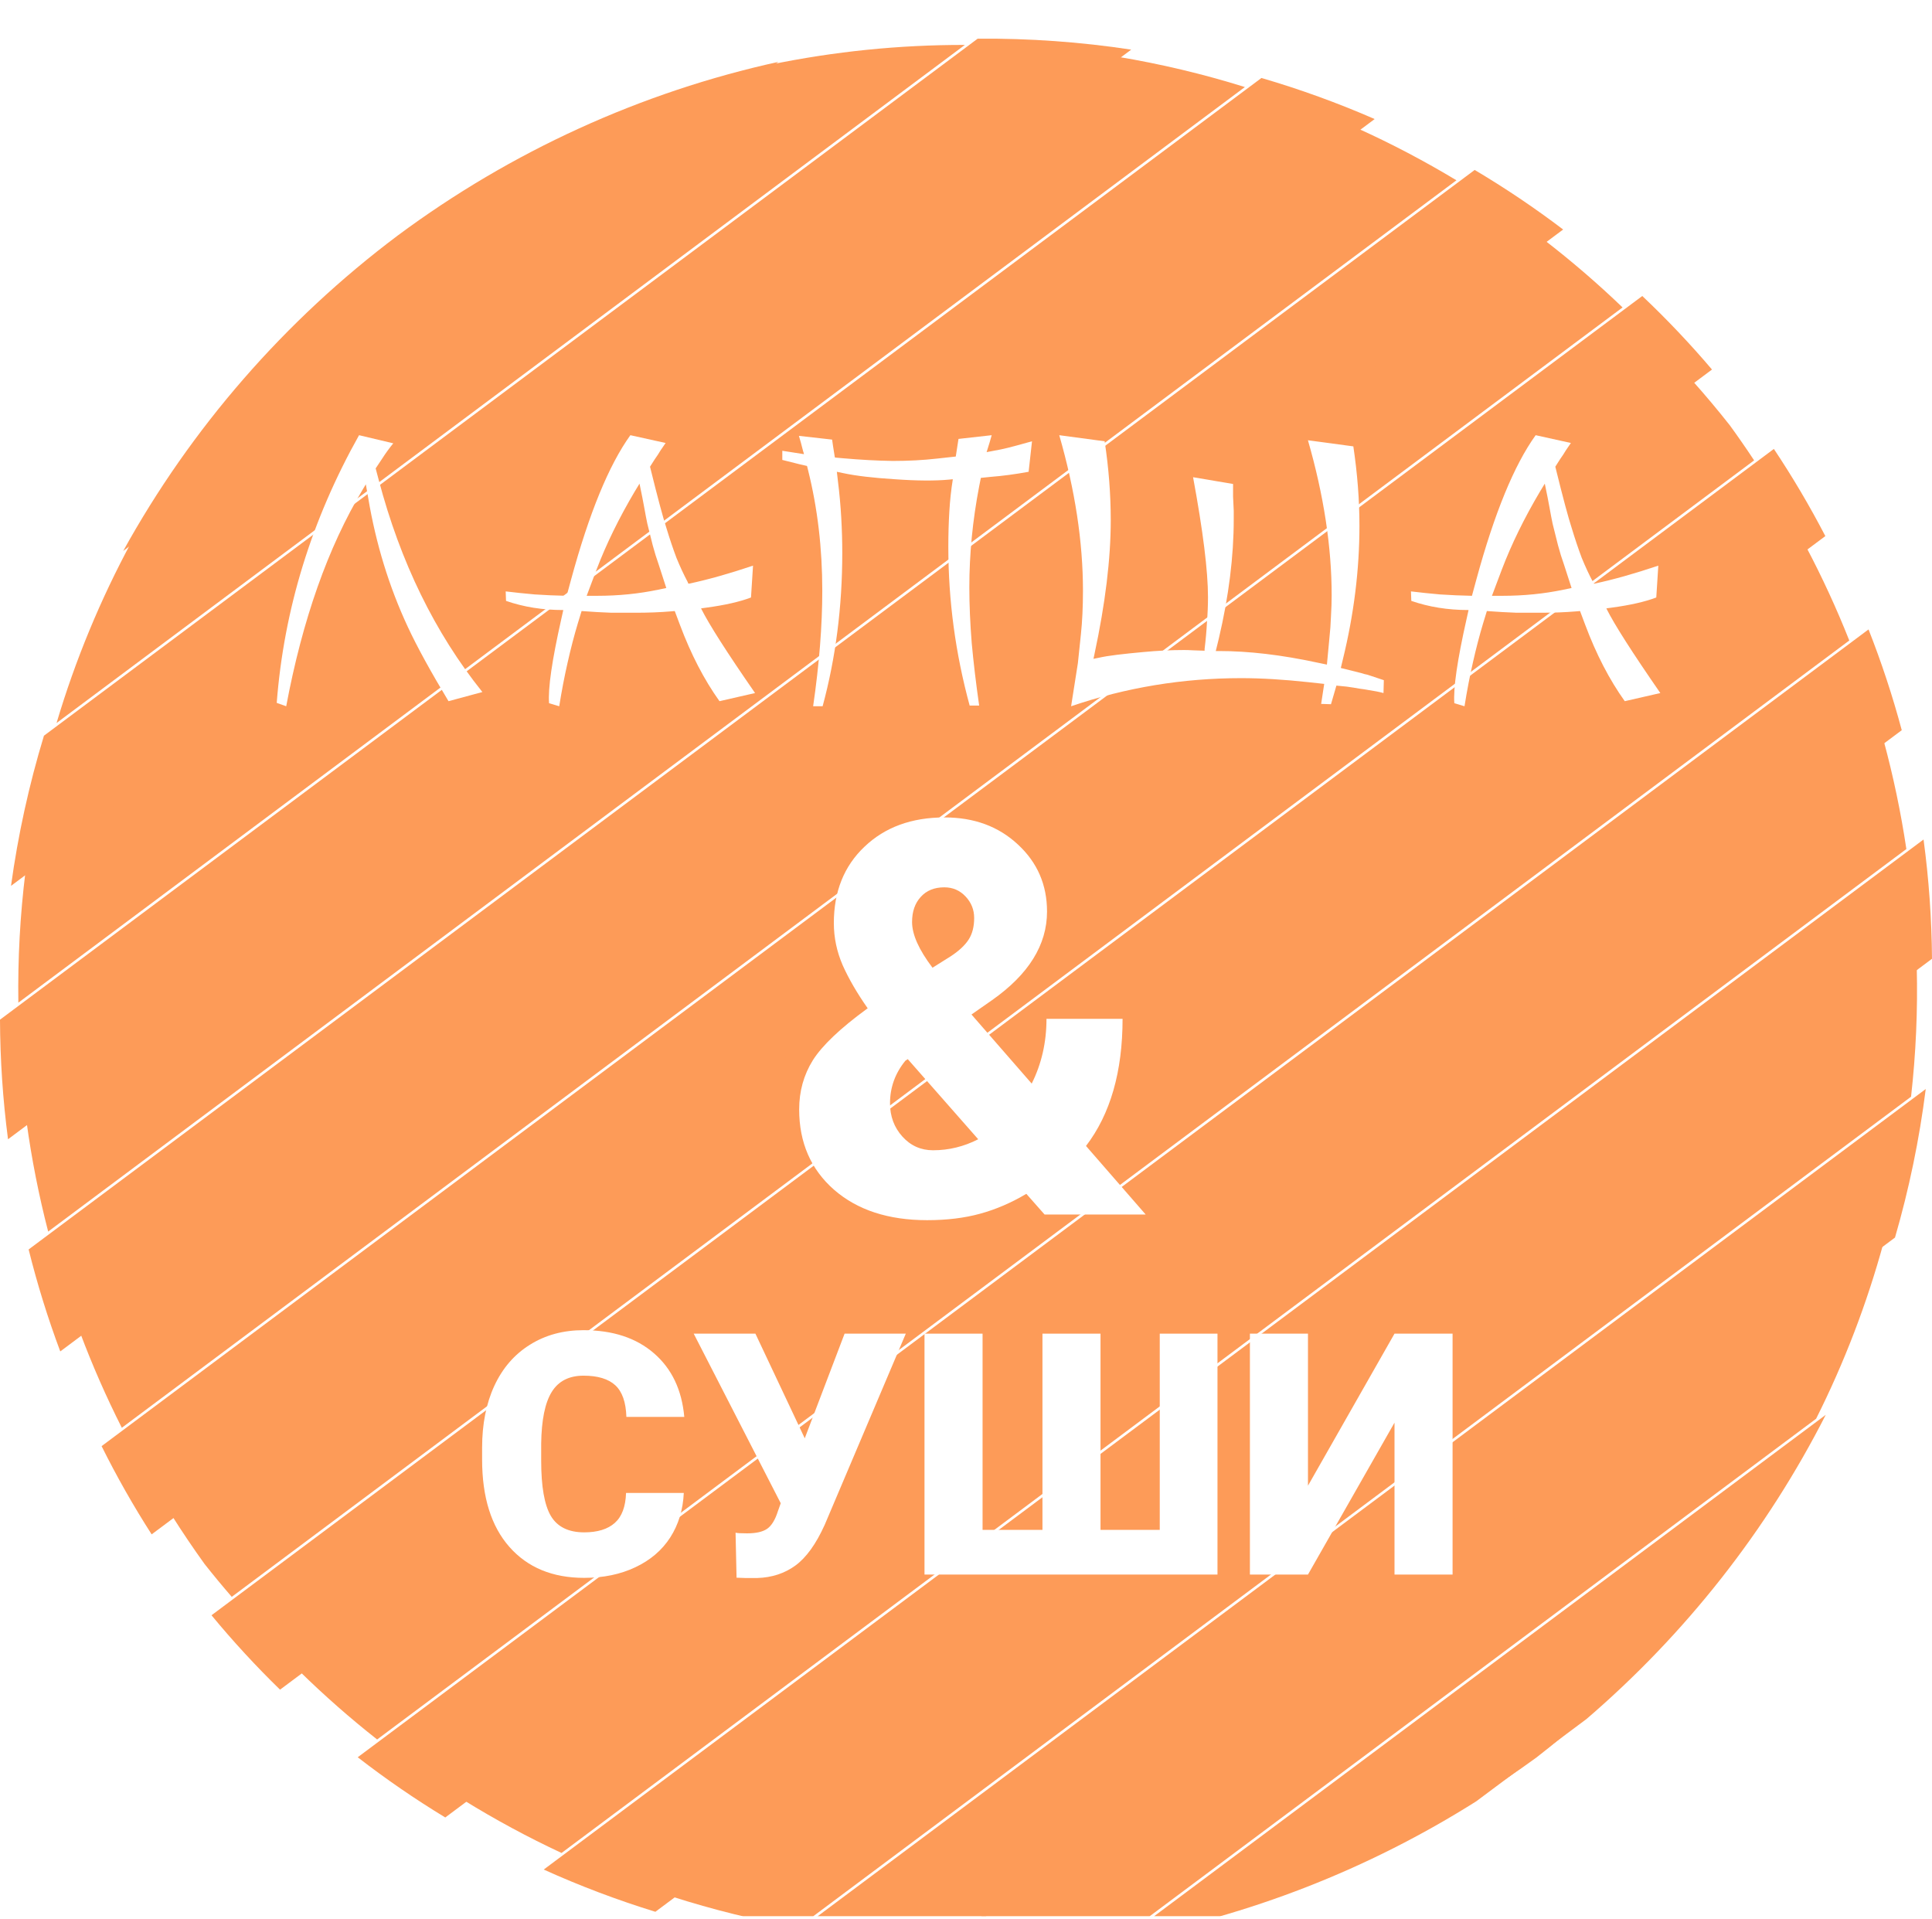 <svg width="150" height="149" viewBox="0 0 150 149" fill="none" xmlns="http://www.w3.org/2000/svg">
<g clip-path="url(#clip0)">
<g filter="url(#filter0_d)">
<path d="M30.88 15.284C22.113 21.865 14.842 30.22 9.566 39.773L60.431 1.804C49.767 4.147 39.685 8.746 30.88 15.284ZM3.412 54.116C2.251 57.936 1.396 61.834 0.855 65.773L87.827 0.853C83.89 0.254 79.904 -0.03 75.906 0.002L3.412 54.116ZM0 76.161C0.012 79.27 0.22 82.371 0.623 85.445L106.729 6.242C103.874 4.996 100.938 3.931 97.939 3.054L0 76.161ZM2.223 94C2.891 96.686 3.711 99.329 4.679 101.916L121.362 14.818C119.164 13.149 116.872 11.605 114.494 10.194L2.223 94ZM7.888 109.269C9.058 111.622 10.355 113.909 11.774 116.119L132.919 25.689C131.221 23.689 129.414 21.784 127.506 19.98L7.888 109.269ZM16.421 122.399C18.088 124.419 19.865 126.347 21.743 128.175L141.719 38.619C140.51 36.291 139.177 34.033 137.723 31.852L16.421 122.399ZM27.773 133.423C29.947 135.108 32.216 136.669 34.571 138.098L147.652 53.688C146.94 51.031 146.079 48.419 145.072 45.865L27.773 133.423ZM42.215 142.141C45.029 143.414 47.924 144.508 50.884 145.42L150 71.434C149.976 68.332 149.757 65.24 149.344 62.174L42.215 142.141ZM60.767 147.791C64.641 148.426 68.567 148.755 72.508 148.776L147.127 93.077C148.225 89.294 149.023 85.438 149.514 81.546L60.767 147.791ZM87.244 147.526C96.937 145.758 106.235 142.13 114.611 136.847L123.175 130.455C130.863 123.855 137.179 115.826 141.749 106.841L87.244 147.526Z" fill="#FD9B58"/>
<path d="M10.237 39.017C7.806 43.507 5.847 48.236 4.391 53.13L74.913 0.488C69.836 0.479 64.771 0.992 59.799 2.021L10.237 39.017ZM1.978 64.68C1.56 68.051 1.375 71.446 1.425 74.842L96.653 3.758C93.41 2.746 90.101 1.959 86.749 1.402L1.978 64.68ZM2.064 84.114C2.456 86.977 3.016 89.815 3.74 92.612L113.078 10.997C110.603 9.506 108.044 8.161 105.412 6.97L2.064 84.114ZM6.234 100.5C7.175 103.004 8.251 105.455 9.458 107.843L125.976 20.867C124.05 19.018 122.026 17.275 119.912 15.645L6.234 100.5ZM13.358 114.68C14.163 115.954 15.006 117.202 15.886 118.424C16.569 119.288 17.272 120.137 17.993 120.97L136.19 32.741C135.583 31.822 134.956 30.917 134.309 30.026C133.377 28.843 132.408 27.688 131.405 26.564L13.358 114.68ZM23.282 126.771C25.185 128.635 27.187 130.395 29.28 132.043L143.578 46.725C142.596 44.248 141.48 41.826 140.236 39.47L23.282 126.771ZM36.018 136.763C38.463 138.273 40.994 139.639 43.598 140.854L148.01 62.915C147.585 60.073 146.995 57.258 146.243 54.485L36.018 136.763ZM52.139 144.228C55.351 145.259 58.631 146.068 61.954 146.651L148.374 82.142C148.751 78.796 148.899 75.428 148.816 72.062L52.139 144.228ZM73.337 147.903C78.178 148.03 83.019 147.682 87.792 146.862L141.002 107.143C143.194 102.775 144.947 98.201 146.236 93.487L73.337 147.903ZM114.644 136.567C116.234 135.583 117.786 134.539 119.296 133.437C120.632 132.398 121.932 131.314 123.194 130.185L114.644 136.567Z" fill="#FD9B58"/>
</g>
<g filter="url(#filter1_d)">
<path d="M22.221 50.83L21.485 50.567C22.046 43.307 24.177 36.38 27.877 29.786L30.534 30.417C30.376 30.61 30.227 30.803 30.087 30.996C29.946 31.189 29.815 31.381 29.692 31.574L29.166 32.364L29.403 33.258C31.086 39.642 33.77 45.131 37.452 49.725L34.822 50.436C33.436 48.138 32.384 46.218 31.665 44.675C30.209 41.553 29.184 38.212 28.587 34.652L28.403 33.6L28.166 33.995C25.466 38.484 23.484 44.096 22.221 50.83Z" fill="white"/>
<path d="M43.418 50.83L42.629 50.593C42.541 49.436 42.857 47.261 43.576 44.07L43.734 43.359H43.707C42.129 43.359 40.656 43.123 39.288 42.649L39.262 41.913C39.981 42 40.735 42.079 41.524 42.149C42.313 42.202 43.137 42.237 43.997 42.255L44.339 40.992C45.742 35.836 47.276 32.1 48.942 29.786L51.678 30.391C51.555 30.566 51.424 30.759 51.283 30.969C51.161 31.18 51.012 31.408 50.836 31.653L50.468 32.232L50.494 32.337C51.055 34.617 51.476 36.187 51.757 37.046C52.002 37.853 52.257 38.607 52.52 39.308C52.8 39.992 53.09 40.615 53.388 41.176L53.441 41.308H53.519C54.992 40.992 56.641 40.527 58.465 39.913L58.307 42.386C57.43 42.719 56.273 42.982 54.835 43.175L54.44 43.228V43.254C55.054 44.482 56.448 46.665 58.623 49.804L55.861 50.436C54.668 48.77 53.642 46.788 52.783 44.491L52.388 43.438L52.073 43.465C51.652 43.5 51.213 43.526 50.757 43.544C50.301 43.561 49.828 43.57 49.337 43.57C48.6 43.57 47.978 43.57 47.469 43.57C46.978 43.552 46.601 43.535 46.338 43.517L45.154 43.438L44.865 44.385C44.584 45.315 44.321 46.323 44.076 47.41C43.83 48.48 43.611 49.62 43.418 50.83ZM46.312 40.229L45.549 42.255H46.364C48.013 42.255 49.591 42.097 51.099 41.781L51.731 41.65L51.152 39.861C50.977 39.37 50.819 38.861 50.678 38.335C50.538 37.791 50.398 37.23 50.258 36.651C50.187 36.318 50.108 35.906 50.021 35.415C49.933 34.924 49.819 34.345 49.679 33.679L49.652 33.547L49.284 34.152C48.057 36.222 47.066 38.247 46.312 40.229Z" fill="white"/>
<path d="M63.868 50.83H63.132C63.605 47.568 63.842 44.578 63.842 41.86C63.842 38.563 63.474 35.441 62.737 32.495L62.658 32.179L62.343 32.101C62.167 32.066 61.948 32.013 61.685 31.943C61.422 31.873 61.106 31.794 60.738 31.706V30.996L62.421 31.259L62.395 31.154C62.378 31.119 62.343 30.996 62.29 30.785C62.237 30.557 62.15 30.242 62.027 29.838L64.605 30.128C64.622 30.268 64.649 30.452 64.684 30.68C64.719 30.908 64.763 31.18 64.815 31.495L64.841 31.522L65.42 31.574C66.806 31.697 68.103 31.767 69.314 31.785C70.541 31.785 71.69 31.724 72.76 31.601L74.206 31.443L74.417 30.075L76.995 29.786C76.96 29.926 76.907 30.11 76.837 30.338L76.6 31.101L77.705 30.89C78.038 30.82 78.398 30.733 78.784 30.627C79.187 30.522 79.634 30.399 80.125 30.259L79.862 32.627C78.81 32.82 77.828 32.951 76.916 33.021L76.153 33.1L76.022 33.758C75.513 36.406 75.259 39.019 75.259 41.597C75.259 42.93 75.32 44.368 75.443 45.911C75.583 47.437 75.776 49.059 76.022 50.778H75.285C74.18 46.727 73.628 42.623 73.628 38.467C73.628 37.484 73.654 36.564 73.707 35.704C73.759 34.828 73.847 34.012 73.97 33.258V33.205L73.707 33.232C72.602 33.337 71.19 33.328 69.471 33.205C67.788 33.1 66.455 32.942 65.473 32.732L64.973 32.627L65.052 33.311C65.175 34.293 65.262 35.257 65.315 36.204C65.368 37.134 65.394 38.037 65.394 38.914C65.394 43.105 64.885 47.077 63.868 50.83Z" fill="white"/>
<path d="M83.16 50.83L83.686 47.489L83.923 45.227C84.028 44.227 84.081 43.105 84.081 41.86C84.081 38.072 83.467 34.047 82.24 29.786L85.765 30.259C86.08 32.328 86.238 34.372 86.238 36.388C86.238 39.387 85.817 42.851 84.975 46.779L84.897 47.147L85.291 47.069C85.677 46.981 86.159 46.902 86.738 46.832C87.317 46.762 87.992 46.691 88.763 46.621C89.868 46.516 90.929 46.464 91.947 46.464C92.122 46.464 92.376 46.472 92.709 46.49C93.043 46.507 93.297 46.516 93.472 46.516H93.525V46.385C93.613 45.666 93.674 44.973 93.709 44.306C93.762 43.623 93.788 42.974 93.788 42.36C93.788 40.325 93.402 37.221 92.63 33.048L95.735 33.574C95.735 33.872 95.735 34.196 95.735 34.547C95.752 34.88 95.77 35.248 95.787 35.652V36.309C95.787 39.203 95.401 42.29 94.63 45.569L94.393 46.542H94.63C96.945 46.542 99.487 46.84 102.258 47.437L103.021 47.595L103.205 45.648C103.276 44.999 103.319 44.394 103.337 43.833C103.372 43.254 103.39 42.719 103.39 42.228C103.39 38.458 102.776 34.442 101.548 30.18L105.073 30.654C105.389 32.776 105.547 34.828 105.547 36.809C105.547 40.229 105.117 43.693 104.258 47.2L104.1 47.858L105.678 48.252C105.731 48.27 105.818 48.296 105.941 48.331C106.064 48.349 106.222 48.393 106.415 48.463L107.441 48.805L107.414 49.804C107.099 49.717 106.704 49.638 106.231 49.568C106.055 49.532 105.827 49.497 105.547 49.462C105.266 49.41 104.933 49.357 104.547 49.304L103.758 49.226L103.337 50.672L102.574 50.646L102.811 49.094L101.601 48.962C99.672 48.752 97.927 48.647 96.366 48.647C91.824 48.647 87.422 49.375 83.16 50.83Z" fill="white"/>
<path d="M113.704 50.83L112.914 50.593C112.827 49.436 113.142 47.261 113.861 44.07L114.019 43.359H113.993C112.415 43.359 110.942 43.123 109.574 42.649L109.547 41.913C110.266 42 111.02 42.079 111.81 42.149C112.599 42.202 113.423 42.237 114.282 42.255L114.624 40.992C116.027 35.836 117.562 32.1 119.228 29.786L121.964 30.391C121.841 30.566 121.709 30.759 121.569 30.969C121.446 31.18 121.297 31.408 121.122 31.653L120.754 32.232L120.78 32.337C121.341 34.617 121.762 36.187 122.043 37.046C122.288 37.853 122.542 38.607 122.805 39.308C123.086 39.992 123.375 40.615 123.674 41.176L123.726 41.308H123.805C125.278 40.992 126.927 40.527 128.751 39.913L128.593 42.386C127.716 42.719 126.558 42.982 125.12 43.175L124.726 43.228V43.254C125.34 44.482 126.734 46.665 128.908 49.804L126.146 50.436C124.954 48.77 123.928 46.788 123.069 44.491L122.674 43.438L122.358 43.465C121.937 43.5 121.499 43.526 121.043 43.544C120.587 43.561 120.113 43.57 119.622 43.57C118.886 43.57 118.263 43.57 117.755 43.57C117.264 43.552 116.887 43.535 116.624 43.517L115.44 43.438L115.15 44.385C114.87 45.315 114.607 46.323 114.361 47.41C114.116 48.48 113.897 49.62 113.704 50.83ZM116.597 40.229L115.834 42.255H116.65C118.298 42.255 119.877 42.097 121.385 41.781L122.016 41.65L121.438 39.861C121.262 39.37 121.104 38.861 120.964 38.335C120.824 37.791 120.683 37.23 120.543 36.651C120.473 36.318 120.394 35.906 120.306 35.415C120.219 34.924 120.105 34.345 119.964 33.679L119.938 33.547L119.57 34.152C118.342 36.222 117.351 38.247 116.597 40.229Z" fill="white"/>
<path d="M67.369 74.28C66.548 73.111 65.901 71.998 65.428 70.94C64.969 69.882 64.739 68.79 64.739 67.663C64.739 65.214 65.532 63.238 67.118 61.735C68.705 60.219 70.778 59.46 73.338 59.46C75.634 59.46 77.534 60.163 79.037 61.568C80.54 62.96 81.291 64.692 81.291 66.766C81.291 69.354 79.865 71.65 77.012 73.653L75.426 74.76L80.101 80.124C80.867 78.593 81.249 76.917 81.249 75.094H87.156C87.156 79.199 86.21 82.49 84.317 84.966L88.951 90.289H81.103L79.684 88.682C78.515 89.377 77.318 89.892 76.094 90.226C74.883 90.56 73.512 90.727 71.982 90.727C68.976 90.727 66.569 89.941 64.76 88.369C62.951 86.782 62.047 84.702 62.047 82.128C62.047 80.722 62.401 79.449 63.111 78.308C63.834 77.167 65.233 75.838 67.306 74.321L67.369 74.28ZM72.441 85.3C73.665 85.3 74.834 85.015 75.948 84.445L70.479 78.225L70.291 78.35C69.498 79.324 69.101 80.423 69.101 81.648C69.101 82.663 69.421 83.526 70.061 84.236C70.702 84.945 71.495 85.3 72.441 85.3ZM70.813 67.58C70.813 68.554 71.342 69.736 72.399 71.128L73.798 70.251C74.438 69.834 74.904 69.403 75.196 68.957C75.488 68.512 75.634 67.948 75.634 67.266C75.634 66.626 75.412 66.07 74.966 65.597C74.521 65.124 73.972 64.887 73.318 64.887C72.538 64.887 71.926 65.138 71.481 65.638C71.035 66.126 70.813 66.772 70.813 67.58Z" fill="white"/>
<path d="M53.089 111.906C53.029 113.208 52.678 114.36 52.035 115.362C51.393 116.355 50.49 117.126 49.325 117.674C48.169 118.222 46.846 118.496 45.356 118.496C42.899 118.496 40.963 117.695 39.55 116.094C38.138 114.492 37.431 112.232 37.431 109.312V108.387C37.431 106.554 37.748 104.953 38.382 103.583C39.024 102.204 39.944 101.143 41.143 100.398C42.342 99.644 43.729 99.267 45.305 99.267C47.574 99.267 49.398 99.867 50.777 101.065C52.155 102.256 52.939 103.9 53.127 105.998H48.632C48.597 104.859 48.31 104.041 47.771 103.544C47.231 103.048 46.409 102.799 45.305 102.799C44.183 102.799 43.361 103.219 42.839 104.058C42.316 104.897 42.042 106.238 42.017 108.079V109.402C42.017 111.397 42.265 112.823 42.762 113.679C43.267 114.535 44.132 114.963 45.356 114.963C46.392 114.963 47.184 114.719 47.732 114.231C48.281 113.743 48.572 112.968 48.606 111.906H53.089Z" fill="white"/>
<path d="M62.478 107.655V107.668L65.574 99.537H70.326L64.032 114.372C63.356 115.871 62.594 116.929 61.746 117.545C60.907 118.153 59.922 118.474 58.792 118.508H57.88L57.186 118.483L57.109 114.989C57.212 115.023 57.511 115.04 58.008 115.04C58.693 115.04 59.207 114.925 59.55 114.694C59.901 114.454 60.183 113.996 60.397 113.319L60.616 112.703L53.859 99.537H58.65L62.478 107.655Z" fill="white"/>
<path d="M76.286 99.537V114.771H80.936V99.537H85.444V114.771H90.043V99.537H94.525V118.239H71.778V99.537H76.286Z" fill="white"/>
<path d="M108.269 99.537H112.778V118.239H108.269V106.447L101.551 118.239H97.043V99.537H101.551V111.341L108.269 99.537Z" fill="white"/>
</g>
</g>
<defs>
<filter id="filter0_d" x="-4" y="-1" width="158" height="156.776" filterUnits="userSpaceOnUse" color-interpolation-filters="sRGB">
<feFlood flood-opacity="0" result="BackgroundImageFix"/>
<feColorMatrix in="SourceAlpha" type="matrix" values="0 0 0 0 0 0 0 0 0 0 0 0 0 0 0 0 0 0 127 0"/>
<feOffset dy="3"/>
<feGaussianBlur stdDeviation="2"/>
<feColorMatrix type="matrix" values="0 0 0 0 0 0 0 0 0 0 0 0 0 0 0 0 0 0 0.1 0"/>
<feBlend mode="normal" in2="BackgroundImageFix" result="effect1_dropShadow"/>
<feBlend mode="normal" in="SourceGraphic" in2="effect1_dropShadow" result="shape"/>
</filter>
<filter id="filter1_d" x="17.485" y="29.786" width="115.424" height="96.723" filterUnits="userSpaceOnUse" color-interpolation-filters="sRGB">
<feFlood flood-opacity="0" result="BackgroundImageFix"/>
<feColorMatrix in="SourceAlpha" type="matrix" values="0 0 0 0 0 0 0 0 0 0 0 0 0 0 0 0 0 0 127 0"/>
<feOffset dy="4"/>
<feGaussianBlur stdDeviation="2"/>
<feColorMatrix type="matrix" values="0 0 0 0 0 0 0 0 0 0 0 0 0 0 0 0 0 0 0.3 0"/>
<feBlend mode="normal" in2="BackgroundImageFix" result="effect1_dropShadow"/>
<feBlend mode="normal" in="SourceGraphic" in2="effect1_dropShadow" result="shape"/>
</filter>
<clipPath id="clip0">
<rect width="150" height="148.776" fill="white"/>
</clipPath>
</defs>
</svg>
